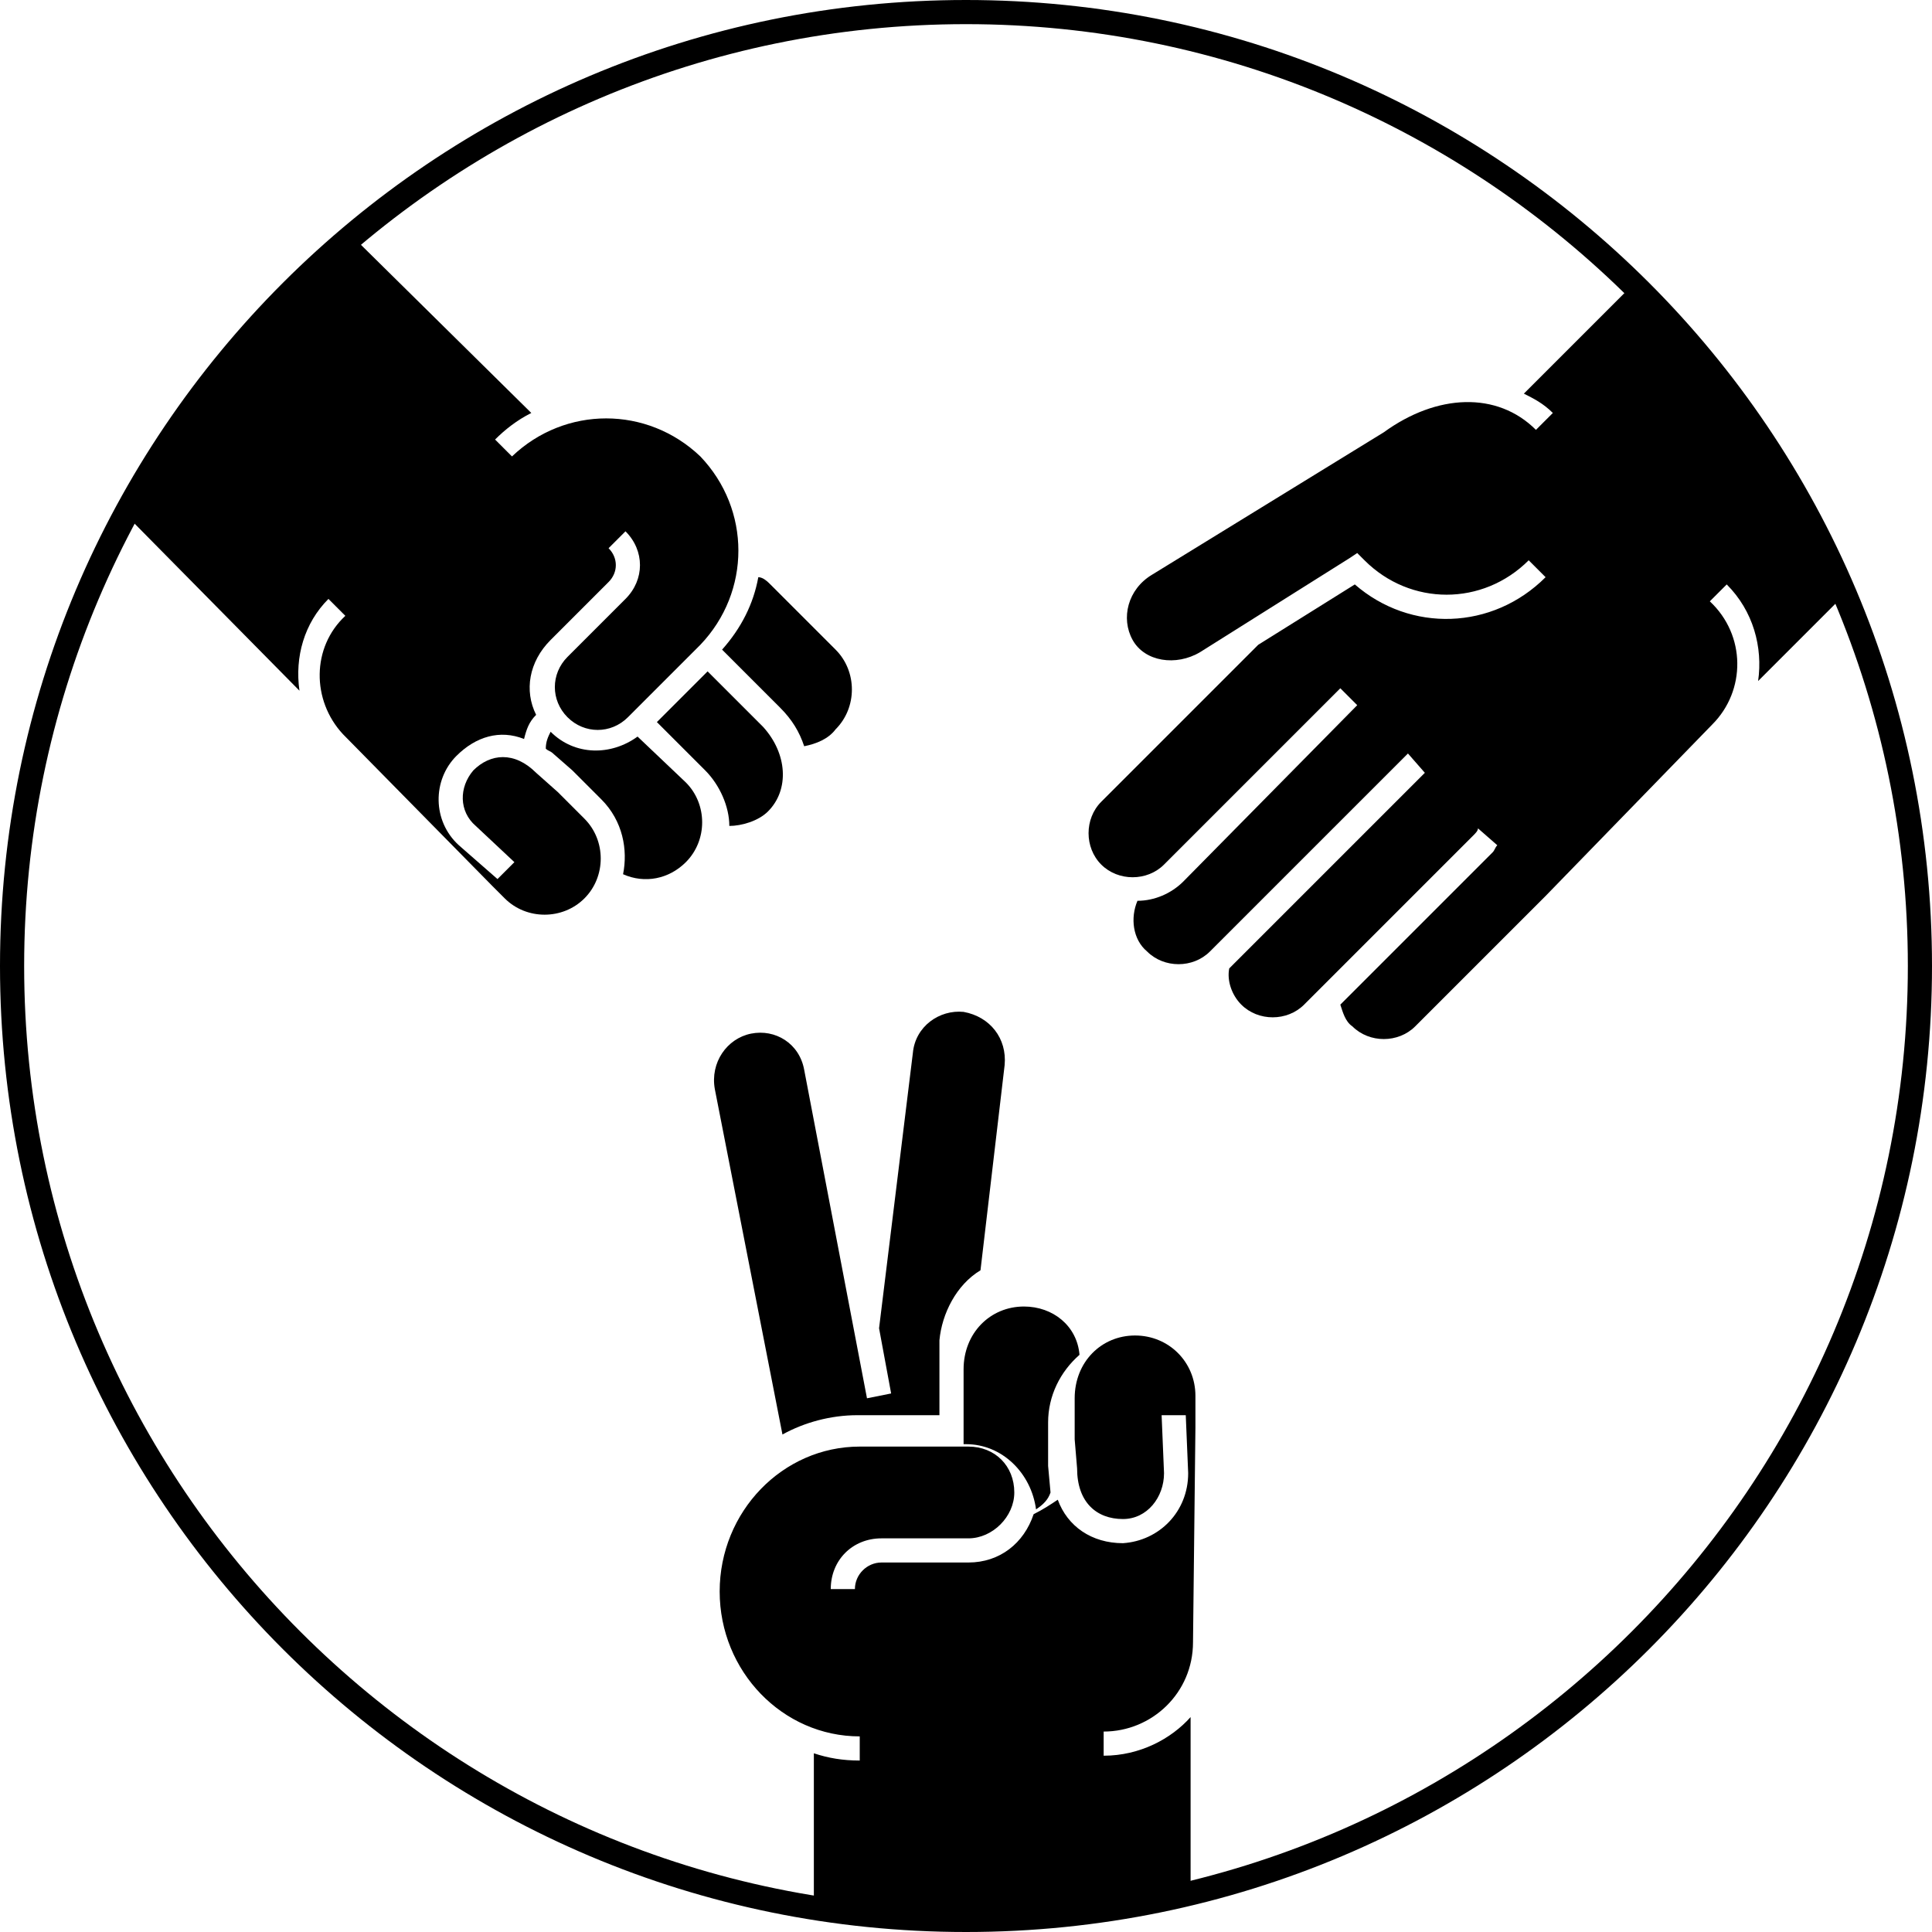 <?xml version="1.0" encoding="utf-8"?>
<!-- Generator: Adobe Illustrator 22.1.0, SVG Export Plug-In . SVG Version: 6.00 Build 0)  -->
<svg version="1.1" id="Calque_1" xmlns="http://www.w3.org/2000/svg" xmlns:xlink="http://www.w3.org/1999/xlink" x="0px" y="0px"
	 viewBox="0 0 80 80" style="enable-background:new 0 0 80 80;" xml:space="preserve">
<style type="text/css">
	.st0{fill:#FFFFFF;}
	.st1{filter:url(#Adobe_OpacityMaskFilter);}
	.st2{mask:url(#mask-2_2_);}
</style>
<g>
	<circle class="st0" cx="40" cy="40" r="39.5"/>
	<path d="M40,1c21.5,0,39,17.5,39,39S61.5,79,40,79S1,61.5,1,40S18.5,1,40,1 M40,0C17.9,0,0,17.9,0,40s17.9,40,40,40s40-17.9,40-40
		S62.1,0,40,0L40,0z"/>
</g>
<title>icon/wheel_situation-coloc</title>
<desc>Created with Sketch.</desc>
<defs>
	<filter id="Adobe_OpacityMaskFilter" filterUnits="userSpaceOnUse">
		<feColorMatrix  type="matrix" values="1 0 0 0 0  0 1 0 0 0  0 0 1 0 0  0 0 0 1 0"/>
	</filter>
</defs>
<mask maskUnits="userSpaceOnUse" id="mask-2_2_">
	<g class="st1">
		<circle id="path-1_3_" class="st0" cx="40" cy="40" r="38"/>
	</g>
</mask>
<g id="Group_1_" class="st2">
	<g transform="translate(45, 69)">
	</g>
</g>
<polygon points="49.9,69 49.9,69 49.9,69 "/>
<g>
	<path d="M40.6,52.6l1-8.5c0.1-1.1-0.6-2-1.7-2.2c-1-0.1-2,0.6-2.1,1.7l-1.4,11.4l0.5,2.7l-1,0.2l-2.6-13.6
		c-0.2-1.1-1.2-1.7-2.2-1.5c-1,0.2-1.7,1.2-1.5,2.3l2.8,14.3c0.9-0.5,2-0.8,3.1-0.8l3.4,0l0-3.1C39,54.4,39.6,53.2,40.6,52.6z"/>
	<path d="M42.4,54.1c-1.4,0-2.5,1.1-2.5,2.6l0,3.1l0.1,0c1.5,0,2.7,1.2,2.9,2.7c0.3-0.2,0.5-0.4,0.6-0.7l-0.1-1.1l0-1.8
		c0-1.1,0.5-2.1,1.3-2.8C44.6,54.9,43.6,54.1,42.4,54.1z"/>
	<path d="M45.7,72.7l0-1c2,0,3.7-1.6,3.7-3.7l0,0l0.1-8.9l0,0l0-1.3c0-1.4-1.1-2.5-2.5-2.5c-1.4,0-2.5,1.1-2.5,2.6l0,1.7l0.1,1.2
		c0,1.4,0.8,2.1,1.9,2.1c1,0,1.7-0.9,1.7-1.9l-0.1-2.4l1,0l0.1,2.4c0,1.6-1.2,2.8-2.7,2.9c-1.3,0-2.3-0.7-2.7-1.8
		c-0.3,0.2-0.6,0.4-1,0.6c-0.4,1.2-1.4,2-2.7,2l-3.6,0c-0.6,0-1.1,0.5-1.1,1.1l-1,0c0-1.2,0.9-2.1,2.1-2.1l3.6,0
		c1,0,1.9-0.9,1.9-1.9c0-1.1-0.8-1.9-1.9-1.9l-4.5,0c-3.2,0-5.8,2.7-5.8,6c0,3.3,2.6,6,5.8,6l0,1c-0.7,0-1.3-0.1-1.9-0.3l0,6.1
		c2.1,0.3,4.2,0.5,6.3,0.5c3.2,0,6.3-0.4,9.3-1.1l0-7C48.5,72,47.2,72.7,45.7,72.7z"/>
	<path d="M33.3,30.9c0.5-0.1,1-0.3,1.3-0.7c0.9-0.9,0.9-2.4,0-3.3l-2.7-2.7c-0.1-0.1-0.3-0.3-0.5-0.3c-0.2,1.1-0.7,2.1-1.5,3
		l2.4,2.4C32.8,29.8,33.1,30.3,33.3,30.9z"/>
	<path d="M31.8,33.6c0.9-0.9,0.8-2.4-0.2-3.5l-2.3-2.3l-2.1,2.1l2,2c0.6,0.6,1,1.5,1,2.3C30.7,34.2,31.4,34,31.8,33.6z"/>
	<path d="M26.4,30.5c-1.1,0.8-2.6,0.8-3.6-0.2c-0.1,0.2-0.2,0.4-0.2,0.7c0.1,0.1,0.2,0.1,0.3,0.2l0.8,0.7l1.2,1.2
		c0.9,0.9,1.1,2.1,0.9,3.1c0.9,0.4,1.9,0.2,2.6-0.5c0.9-0.9,0.9-2.4,0-3.3L26.4,30.5z"/>
	<path d="M13.6,24.8l0.7,0.7c-1.4,1.3-1.4,3.5-0.1,4.9l0,0l6.2,6.3l0.5,0.5c0.9,0.9,2.4,0.9,3.3,0c0.9-0.9,0.9-2.4,0-3.3l-1.1-1.1
		L22.2,32c-0.9-0.9-1.9-0.8-2.6-0.1c-0.6,0.7-0.6,1.7,0.1,2.3l1.6,1.5l-0.7,0.7L19,35c-1.1-1-1.1-2.7-0.1-3.7
		c0.8-0.8,1.8-1.1,2.8-0.7c0.1-0.4,0.2-0.7,0.5-1c-0.5-1-0.3-2.2,0.6-3.1l2.4-2.4c0.4-0.4,0.4-1,0-1.4l0.7-0.7c0.8,0.8,0.8,2,0,2.8
		l-2.4,2.4c-0.7,0.7-0.7,1.8,0,2.5c0.7,0.7,1.8,0.7,2.5,0l3-3c2.1-2.2,2.1-5.6,0-7.8c-2.2-2.1-5.6-2.1-7.8,0l-0.7-0.7
		c0.4-0.4,0.9-0.8,1.5-1.1l-7.7-7.6c-3.8,3.2-7,7.1-9.4,11.5l7.5,7.6C12.2,27.2,12.6,25.8,13.6,24.8z"/>
	<path d="M64.3,17.1l-0.7,0.7c-1.6-1.6-4.1-1.5-6.3,0.1l-9.6,5.9c-1,0.6-1.3,1.8-0.8,2.7c0.5,0.9,1.8,1.1,2.8,0.5l6.2-3.9l0.3-0.2
		l0.3,0.3c1.9,1.9,4.9,1.9,6.8,0l0.7,0.7c-2.2,2.2-5.6,2.3-7.9,0.3l-2.4,1.5l-1.6,1l-6.5,6.5c-0.7,0.7-0.7,1.9,0,2.6
		c0.7,0.7,1.9,0.7,2.6,0l7.3-7.3l0.7,0.7L49,36.5c-0.5,0.5-1.2,0.8-1.9,0.8c-0.3,0.7-0.2,1.6,0.4,2.1c0.7,0.7,1.9,0.7,2.6,0l8.2-8.2
		L59,32l-8.1,8.1c-0.1,0.5,0.1,1.1,0.5,1.5c0.7,0.7,1.9,0.7,2.6,0l7-7c0.1-0.1,0.2-0.2,0.2-0.3L62,35c-0.1,0.1-0.1,0.2-0.2,0.3
		l-6.3,6.3c0.1,0.3,0.2,0.7,0.5,0.9c0.7,0.7,1.9,0.7,2.6,0l5.4-5.4l6.9-7.1c1.4-1.4,1.4-3.7-0.1-5.1l0.7-0.7c1.1,1.1,1.5,2.6,1.3,4
		l3.9-3.9c-2.1-4.8-5.1-9.2-8.8-12.8l-4.8,4.8C63.5,16.5,63.9,16.7,64.3,17.1z"/>
</g>
<polygon points="71.3,30.3 71.3,30.3 71.3,30.3 "/>
</svg>
